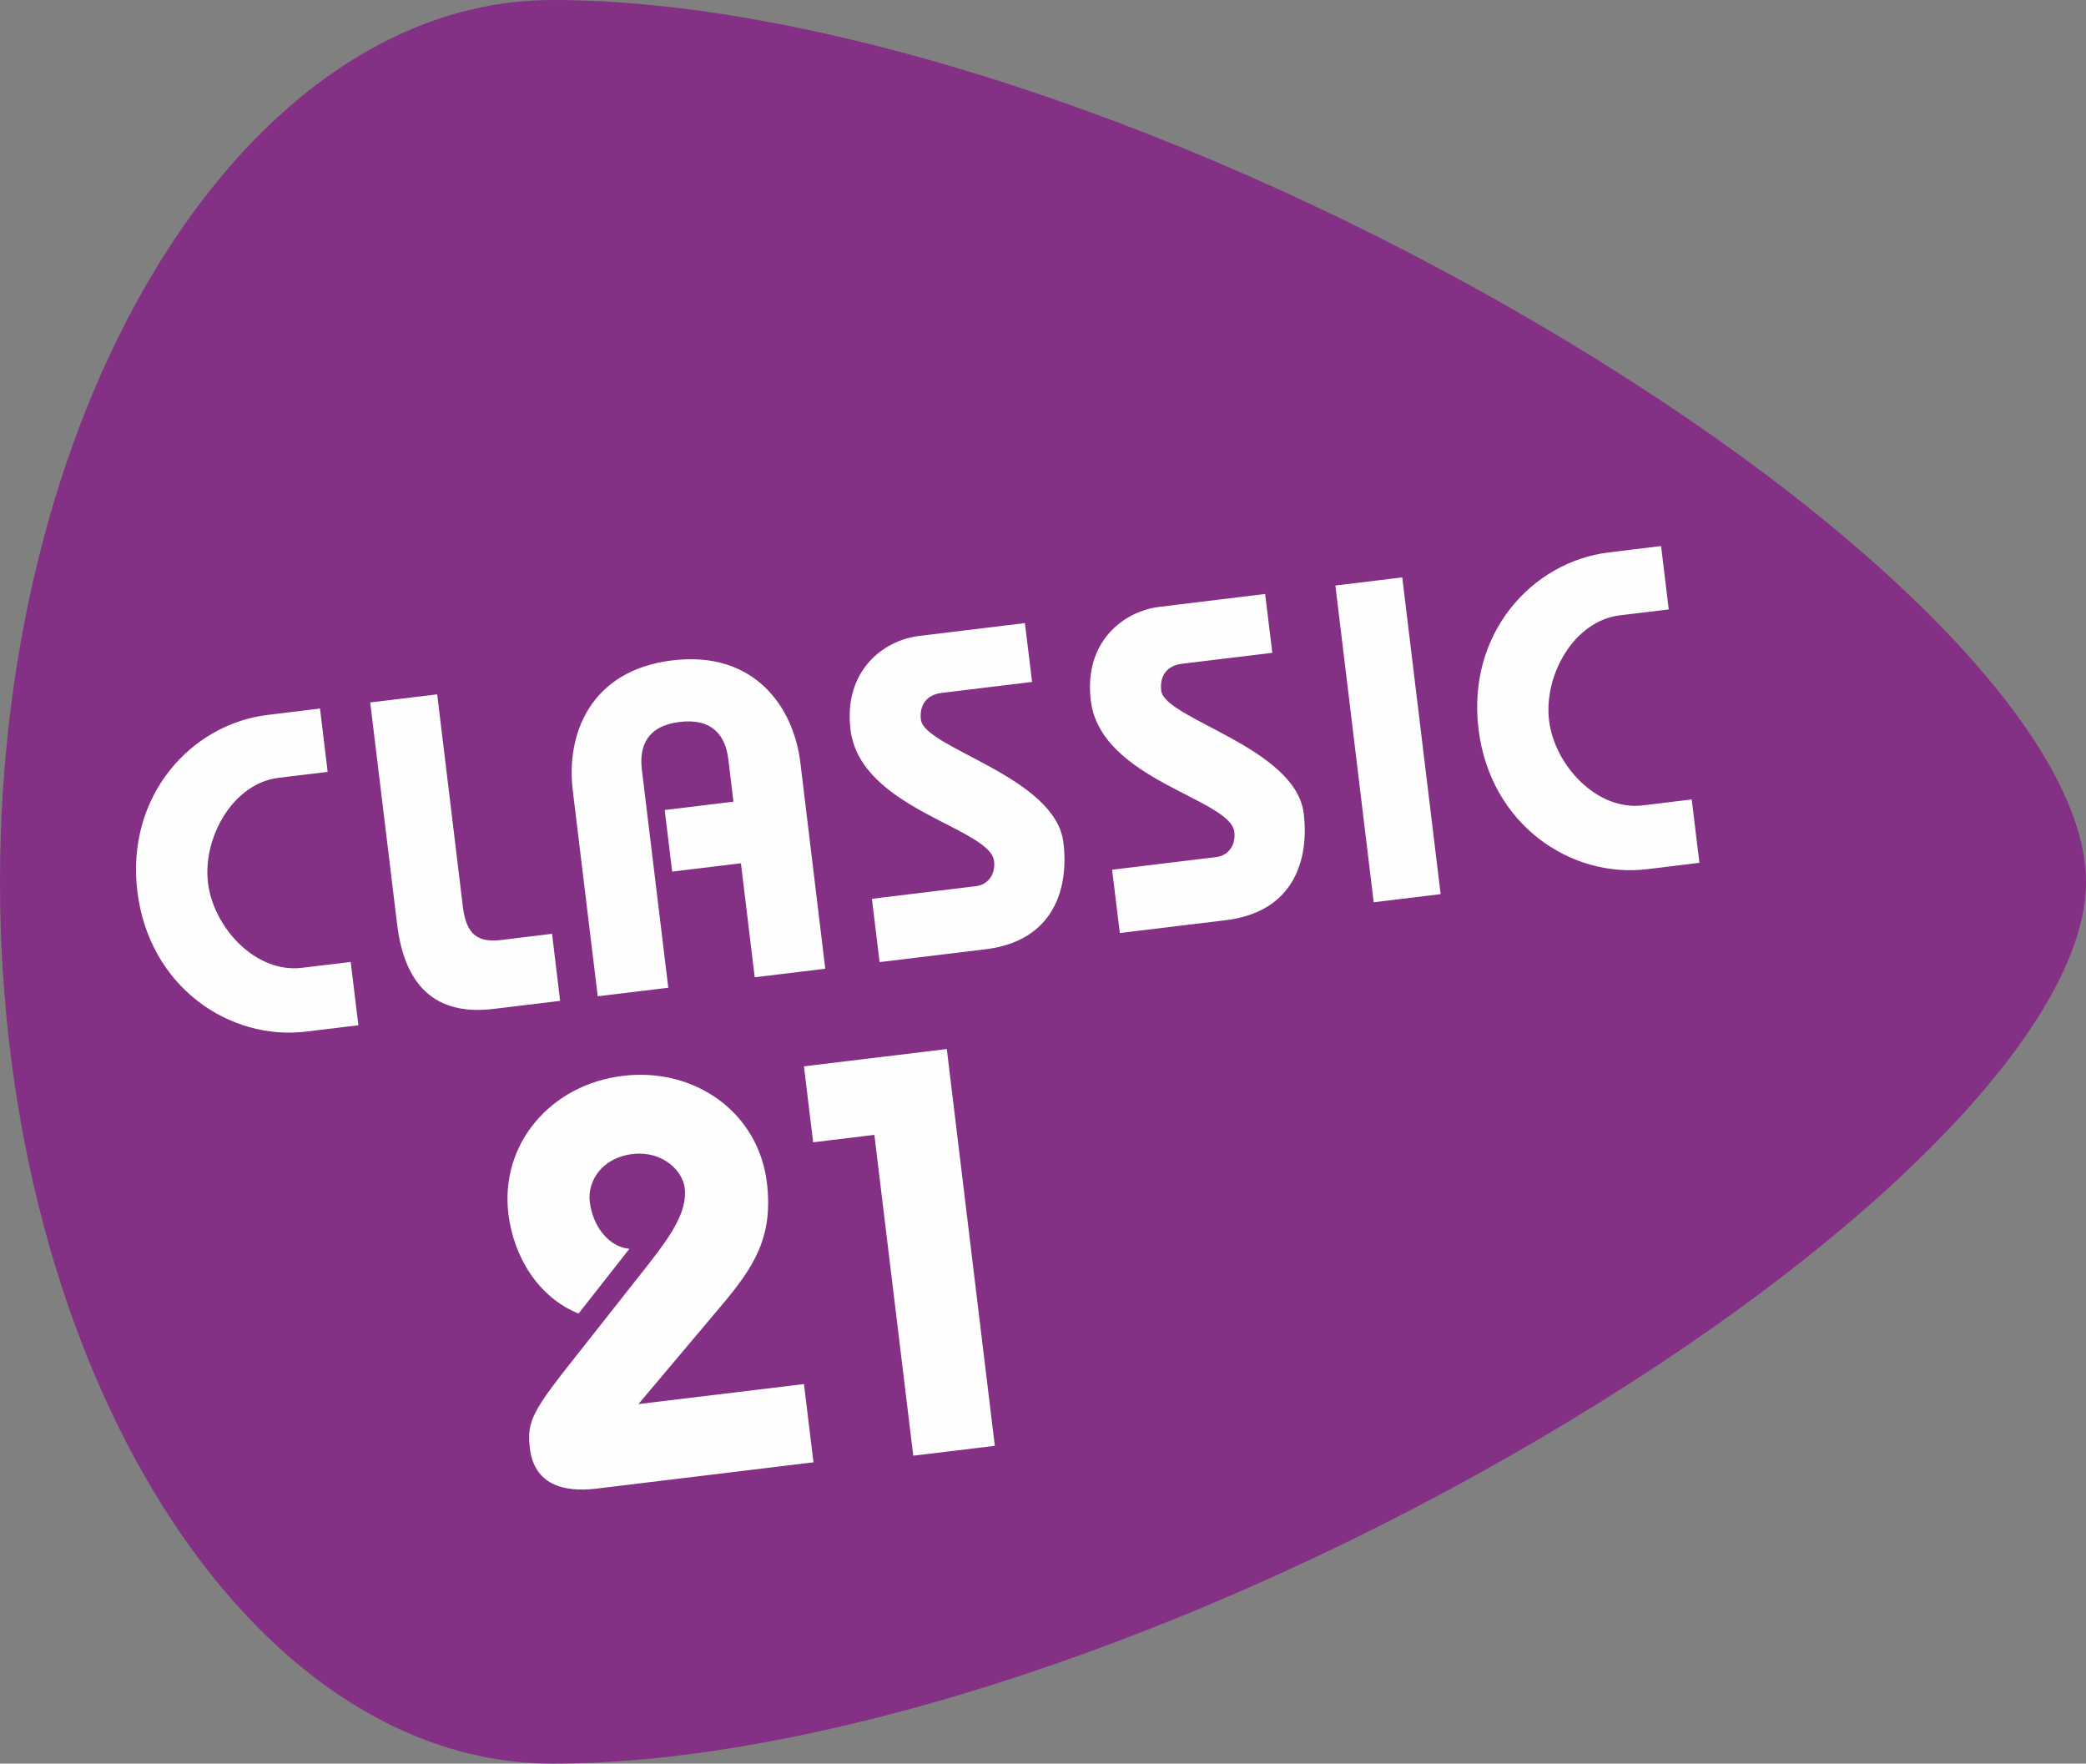 <svg version="1.1" viewBox="0 0 800 676.33" xmlns="http://www.w3.org/2000/svg">
 <rect x="0" y="0" width="800" height="676.33" fill="#808080" stroke="none"/>
 <defs>
  <style>.cls-1{fill:none;}.cls-2{clip-path:url(#a);}.cls-3{fill:#843085;}</style>
  <clipPath id="a">
   <rect class="cls-1" width="1e3" height="847.86"/>
  </clipPath>
 </defs>
 <path d="m34.449 358.68 34.899-156.27 579.11 2.26 58.766 210.75-478.24 216.83z" fill="#fefefe" stroke-width="4.516"/>
 <g class="cls-2" transform="scale(.8)" clip-path="url(#a)" fill="#843085">
  <path class="cls-3" d="m738.82 156.17c-163.79-96.33-345.38-156.17-473.88-156.17-146.09 0-264.94 189.62-264.94 422.72s118.84 422.69 264.94 422.69c128.5 0 310.08-59.83 473.88-156.16 158.66-93.3 261.19-197.93 261.19-266.55s-102.53-173.25-261.19-266.53m-416.55 160.4c39.46-4.83 58.18 22.45 61.4 48.9l11.95 98.91-33.82 4.09-6.61-54.65-32.96 4-3.58-29.52 32.94-4-2.44-20.37c-1.38-11.31-7.69-19.76-23.32-17.85-15.59 1.86-19.49 11.59-18.13 22.85l12.67 104.55-33.83 4.11-11.99-98.93c-3.2-26.45 8.24-57.31 47.72-62.1m-175.62 177.96c-36.45 4.41-75.21-21.26-80.8-67.23-5.59-45.98 25.93-80.17 62.38-84.57l25.18-3.07 3.66 30.37-23.43 2.82c-22.11 2.67-36.54 28.85-33.93 50.35 2.6 21.46 22.85 43.44 44.99 40.75l23.42-2.82 3.68 30.35-25.14 3.05zm43.72-51.49-12.9-106.3 32.11-3.88 12.33 101.94c1.69 13.91 7.8 17.11 18.64 15.78l24.1-2.94 3.86 32.15-31.88 3.85c-24.29 2.96-42.25-7.22-46.26-40.6m95.5 270.56c-15.76 1.91-29.72-1.91-31.85-19.27-1.59-13.07 1.4-18.13 21.71-43.74l34.67-43.95c10.99-14 19.21-25.73 17.85-37.13-1-8.17-10.48-18.05-25.14-16.27-14.68 1.76-21.58 13.13-20.38 22.88 1.48 12.22 9.51 21.73 19 22.52l-24.38 31.05c-19.44-7.86-31.16-27.39-33.63-47.74-4.07-33.7 20.35-62.04 54.86-66.21 34.48-4.17 64.98 17.49 69.05 51.19 3.16 26.09-6.1 40.45-22.52 59.79l-39.06 46.36 79.36-9.6 4.55 37.51-104.08 12.62zm151.93-15.78-18.64-153.79-29.35 3.56-4.41-36.41 68.48-8.3 23.02 190.22zm34.61-242.75-50.75 6.14-3.68-30.35 49.9-6.06c5.63-0.66 9.42-5.53 8.66-12.05-1.97-16.05-64.2-24.8-68.82-62.99-3.41-28.19 15.71-42.81 32.87-44.9l50.73-6.16 3.45 28.21-43.42 5.27c-7.79 0.95-10.65 6.55-9.87 12.84 1.65 13.66 64.47 27.19 68.31 58.86 2.6 21.26-3.96 47.13-37.38 51.19m115.18-13.94-50.75 6.14-3.71-30.35 49.92-6.06c5.63-0.66 9.45-5.53 8.68-12.05-1.95-16.06-64.2-24.8-68.82-62.99-3.43-28.17 15.7-42.83 32.87-44.9l50.71-6.18 3.45 28.21-43.38 5.25c-7.82 0.97-10.65 6.59-9.89 12.88 1.65 13.68 64.47 27.2 68.31 58.84 2.6 21.24-3.96 47.15-37.38 51.21m70.93-8.6-18.36-151.84 32.05-3.9 18.4 151.84zm131-15.86c-36.45 4.4-75.19-21.29-80.76-67.27-5.57-46 25.95-80.15 62.4-84.57l25.12-3.07 3.69 30.39-23.4 2.82c-22.17 2.67-36.56 28.85-33.99 50.34 2.6 21.46 22.87 43.46 44.97 40.77l23.43-2.84 3.68 30.37-25.16 3.07z" fill="#843085"/>
 </g>
</svg>
